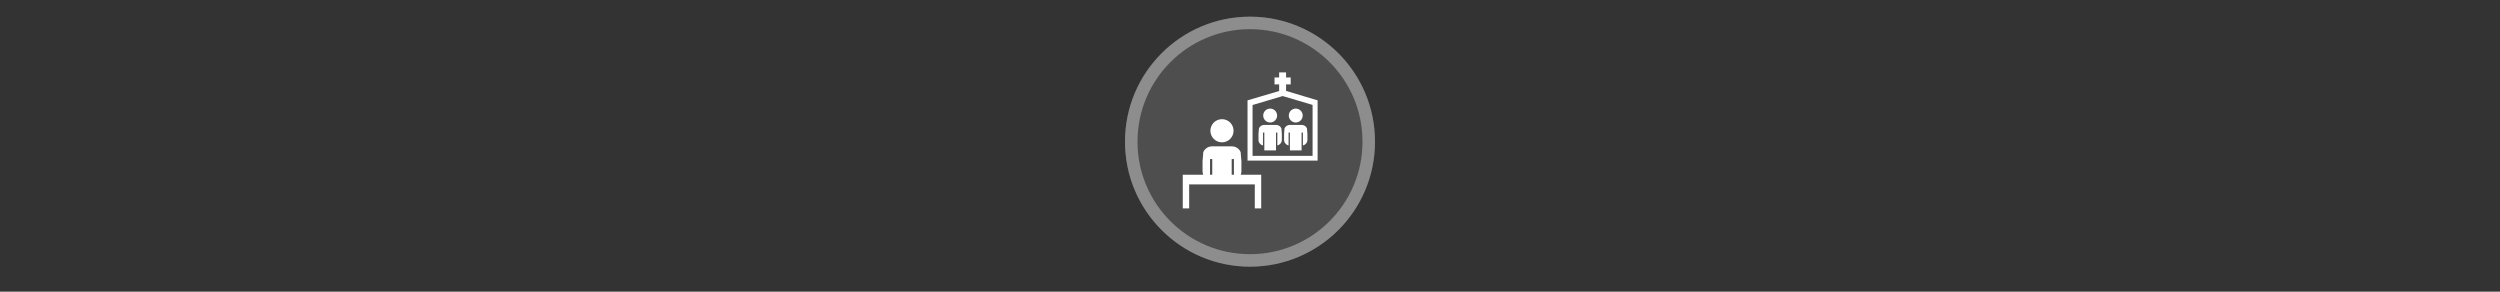 <svg width="300" height="35" viewBox="0 0 300 35" fill="none" xmlns="http://www.w3.org/2000/svg">

<rect x="0" y="0" width="300" height="35" fill="#333333" stroke="none"/>

<g transform="translate(135, 2) scale(1.5 1.5) "> 

<g clip-path="url(#clip0)">
<path opacity="0.953" d="M9.999 0C15.514 0 20 4.446 20 10C20 15.517 15.514 20 9.999 20C4.486 20 0 15.517 0 10C0 4.446 4.486 0 9.999 0V0Z" fill="#505050"/>
<path opacity="0.95" fill-rule="evenodd" clip-rule="evenodd" d="M10 19C14.971 19 19 14.971 19 10C19 5.029 14.971 1 10 1C5.029 1 1 5.029 1 10C1 14.971 5.029 19 10 19ZM10 20C15.523 20 20 15.523 20 10C20 4.477 15.523 0 10 0C4.477 0 0 4.477 0 10C0 15.523 4.477 20 10 20Z" fill="#909090"/>
</g>
<defs>
<clipPath id="clip0">
<path d="M0 0H20V20H0V0Z" fill="white"/>
</clipPath>
</defs>

</g>


<g transform="translate(141, 8) scale(0.031 0.031) "> 

<path d="M143.291 308.486C128.128 308.486 115.116 317.699 109.547 330.834L106.654 366.148V404.904C106.654 409.619 107.552 414.119 109.174 418.26H30.041V445.049V455.766V548.641H54.82V455.766H308.895V548.641H333.67V455.766H333.672V418.26H254.539C256.161 414.119 257.059 409.618 257.059 404.904V366.15L254.166 330.832C248.597 317.7 235.585 308.486 220.422 308.486H143.291H143.291ZM135.578 357.66H144.256V418.26H135.578V357.66ZM219.457 357.66H228.135V418.26H219.457V357.66Z" fill="#ffffff"/>
<path d="M181.857 203.242C157.097 203.242 137.023 223.313 137.023 248.074C137.023 272.835 157.097 292.906 181.857 292.906C206.618 292.906 226.689 272.835 226.689 248.074C226.689 223.313 206.618 203.242 181.857 203.242Z" fill="#ffffff"/>
<path d="M552.03 363.613H280.766V130.366L403.118 94.272V68.606H385.246V41.794H403.118V22.092H429.93V41.794H447.804V68.606H429.93V93.86L552.03 130.375V363.613ZM300.212 345.168H532.586V148.039L416.84 113.765L300.212 148.441V345.168Z" fill="#ffffff"/>
<path d="M467.41 216.133C482.277 216.133 494.33 204.081 494.33 189.213C494.33 174.345 482.277 162.293 467.41 162.293C452.542 162.293 440.489 174.345 440.489 189.213C440.489 204.081 452.542 216.133 467.41 216.133Z" fill="#ffffff"/>
<path d="M422.254 260.111V283.381C422.254 293.941 429.696 302.761 439.621 304.886V255.013H444.832V324.148H489.989V255.013H495.199V304.886C505.124 302.76 512.566 293.941 512.566 283.381V260.112L510.83 238.905C507.485 231.019 499.673 225.489 490.569 225.489H444.253C435.148 225.489 427.336 231.018 423.993 238.906L422.254 260.111Z" fill="#ffffff"/>
<path d="M368.366 216.133C383.233 216.133 395.286 204.081 395.286 189.213C395.286 174.345 383.233 162.293 368.366 162.293C353.498 162.293 341.446 174.345 341.446 189.213C341.446 204.081 353.498 216.133 368.366 216.133Z" fill="#ffffff"/>
<path d="M323.21 260.111V283.381C323.21 293.941 330.652 302.761 340.577 304.886V255.013H345.789V324.148H390.945V255.013H396.155V304.886C406.081 302.76 413.522 293.941 413.522 283.381V260.112L411.786 238.905C408.442 231.019 400.63 225.489 391.525 225.489H345.209C336.104 225.489 328.292 231.018 324.949 238.906L323.21 260.111Z" fill="#ffffff"/>

</g>

</svg>